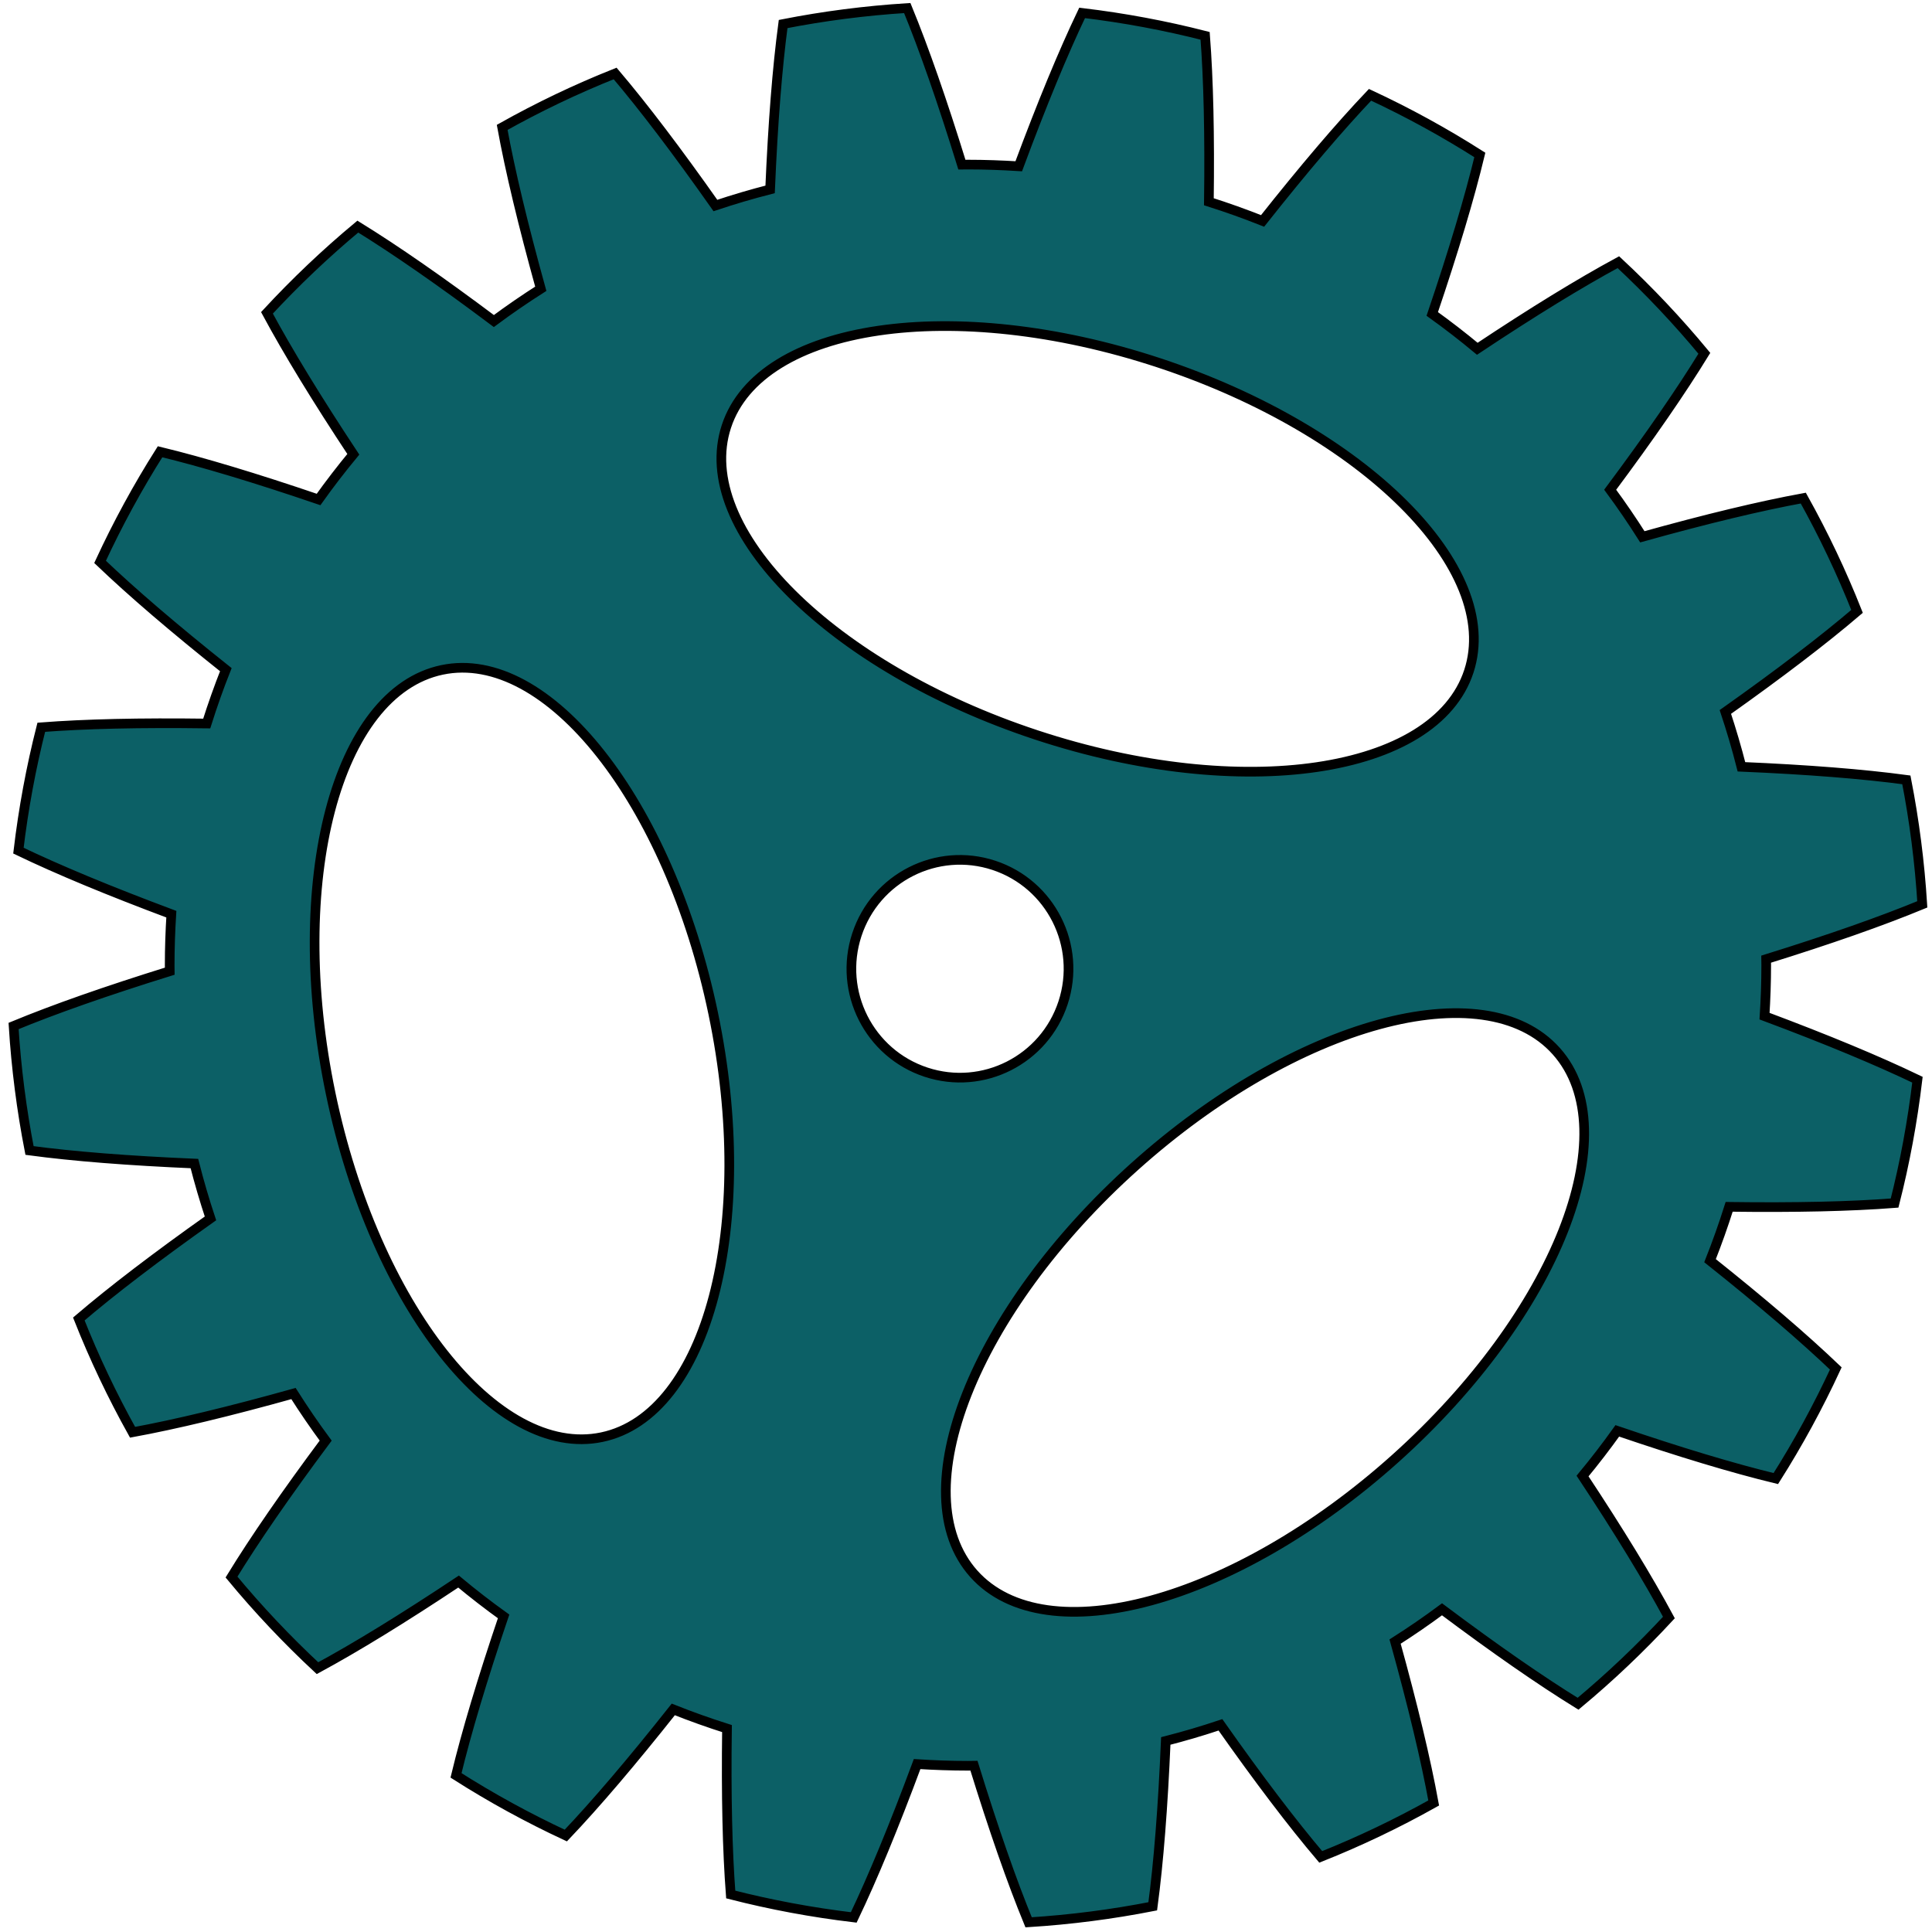  <svg version="1.1" id="Layer_1" xmlns="http://www.w3.org/2000/svg" xmlns:xlink="http://www.w3.org/1999/xlink" x="0px" y="0px"
	           width="200px" height="200px" viewBox="0 0 200 200" enable-background="new 0 0 200 200" xml:space="preserve">
             <g>
	              <path fill-rule="evenodd" clip-rule="evenodd" fill="#0c6066" stroke="#000000" stroke-miterlimit="10" d="M197.346,80.73
		              c0.821,4.207,1.378,8.509,1.65,12.889c-4.204,1.737-9.589,3.628-16.167,5.673c0.002,0.208,0.009,0.414,0.009,0.623
		              c0,1.773-0.063,3.531-0.173,5.276c6.457,2.416,11.728,4.607,15.829,6.579c-0.516,4.35-1.308,8.614-2.367,12.771
		              c-4.532,0.351-10.237,0.481-17.125,0.39c-0.596,1.888-1.256,3.747-1.979,5.574c5.393,4.296,9.729,8.013,13.018,11.157
		              c-1.825,3.946-3.901,7.755-6.209,11.399c-4.42-1.072-9.887-2.717-16.409-4.939c-1.145,1.603-2.344,3.162-3.598,4.677
		              c3.812,5.762,6.779,10.631,8.94,14.646c-2.938,3.175-6.079,6.159-9.405,8.927c-3.876-2.391-8.558-5.639-14.083-9.777
		              c-1.577,1.17-3.196,2.284-4.858,3.341c1.847,6.656,3.178,12.223,3.997,16.708c-3.756,2.104-7.659,3.974-11.694,5.581
		              c-2.947-3.472-6.405-8.025-10.381-13.67c-1.858,0.62-3.746,1.18-5.66,1.669c-0.295,6.898-0.745,12.6-1.349,17.117
		              c-4.195,0.824-8.484,1.382-12.851,1.655c-1.733-4.217-3.618-9.617-5.658-16.214c-0.207,0.002-0.413,0.009-0.621,0.009
		              c-1.769,0-3.522-0.063-5.263-0.173c-2.407,6.475-4.593,11.762-6.559,15.874c-4.337-0.517-8.589-1.312-12.735-2.373
		              c-0.349-4.546-0.479-10.268-0.387-17.176c-1.883-0.597-3.737-1.259-5.559-1.984c-4.283,5.407-7.989,9.756-11.125,13.056
		              c-3.936-1.832-7.732-3.913-11.367-6.228c1.069-4.433,2.71-9.915,4.926-16.457c-1.598-1.147-3.153-2.351-4.663-3.607
		              c-5.746,3.821-10.601,6.798-14.603,8.966c-3.165-2.947-6.141-6.097-8.901-9.433c2.384-3.887,5.621-8.583,9.749-14.124
		              c-1.166-1.582-2.278-3.206-3.333-4.872c-6.636,1.852-12.186,3.187-16.658,4.008c-2.098-3.767-3.962-7.68-5.564-11.728
		              c3.461-2.956,8-6.424,13.629-10.412c-0.619-1.863-1.176-3.757-1.664-5.677c-6.878-0.297-12.563-0.746-17.068-1.352
		              c-0.82-4.207-1.375-8.51-1.649-12.889c4.204-1.738,9.589-3.629,16.167-5.674c-0.001-0.208-0.008-0.414-0.008-0.622
		              c0-1.774,0.063-3.532,0.171-5.278c-6.455-2.414-11.728-4.606-15.829-6.578c0.517-4.349,1.308-8.614,2.366-12.772
		              c4.533-0.35,10.238-0.48,17.126-0.388c0.596-1.888,1.255-3.749,1.979-5.575c-5.393-4.295-9.729-8.013-13.019-11.157
		              c1.827-3.947,3.901-7.754,6.209-11.4c4.42,1.072,9.886,2.718,16.409,4.94c1.145-1.603,2.344-3.163,3.597-4.677
		              c-3.81-5.762-6.777-10.63-8.939-14.645c2.938-3.174,6.079-6.159,9.406-8.927c3.875,2.391,8.558,5.637,14.082,9.777
		              c1.577-1.169,3.197-2.284,4.858-3.341c-1.846-6.656-3.177-12.222-3.996-16.707c3.754-2.104,7.657-3.973,11.693-5.581
		              c2.947,3.472,6.406,8.024,10.381,13.669c1.859-0.622,3.746-1.18,5.662-1.669c0.294-6.898,0.744-12.6,1.347-17.118
	                c4.195-0.823,8.484-1.38,12.852-1.654c1.732,4.216,3.618,9.617,5.657,16.214c0.207-0.001,0.413-0.008,0.621-0.008
		              c1.769,0,3.521,0.063,5.262,0.172c2.408-6.474,4.594-11.762,6.56-15.875c4.337,0.518,8.589,1.312,12.734,2.373
		              c0.35,4.546,0.48,10.268,0.389,17.176c1.882,0.598,3.736,1.259,5.559,1.985c4.282-5.408,7.989-9.757,11.125-13.057
		              c3.935,1.832,7.731,3.913,11.365,6.228c-1.068,4.433-2.709,9.915-4.925,16.457c1.598,1.148,3.153,2.351,4.663,3.607
		              c5.745-3.821,10.6-6.797,14.604-8.965c3.166,2.947,6.141,6.097,8.9,9.434c-2.384,3.886-5.622,8.583-9.749,14.123
		              c1.167,1.582,2.278,3.207,3.331,4.872c6.638-1.852,12.188-3.186,16.66-4.007c2.098,3.766,3.962,7.68,5.564,11.728
		              c-3.462,2.956-8.002,6.424-13.631,10.411c0.619,1.864,1.177,3.757,1.665,5.678C187.156,79.674,192.842,80.125,197.346,80.73z
		              M95.865,110.992c5.896,1.943,12.246-1.273,14.184-7.187c1.939-5.913-1.269-12.281-7.164-14.226
		              c-5.896-1.944-12.247,1.273-14.185,7.186C86.761,102.679,89.969,109.048,95.865,110.992z M73.831,104.912
		              C69.263,82.979,56.695,67.056,45.76,69.347c-10.935,2.291-16.096,21.928-11.528,43.861c4.569,21.934,17.137,37.856,28.072,35.566
		              C73.239,146.482,78.399,126.845,73.831,104.912z M119.943,37.55c-21.225-7-41.259-4.045-44.748,6.598
		              C71.706,54.79,86.083,69.092,107.308,76.09c21.223,6.999,41.257,4.045,44.747-6.598C155.543,58.85,141.166,44.548,119.943,37.55z
		              M161.114,108.826c-7.445-8.352-26.983-3.016-43.64,11.919c-16.655,14.935-24.122,33.813-16.676,42.164
		              c7.447,8.353,26.984,3.017,43.639-11.918C161.093,136.056,168.56,117.179,161.114,108.826z"/>
                </g>
              </svg>